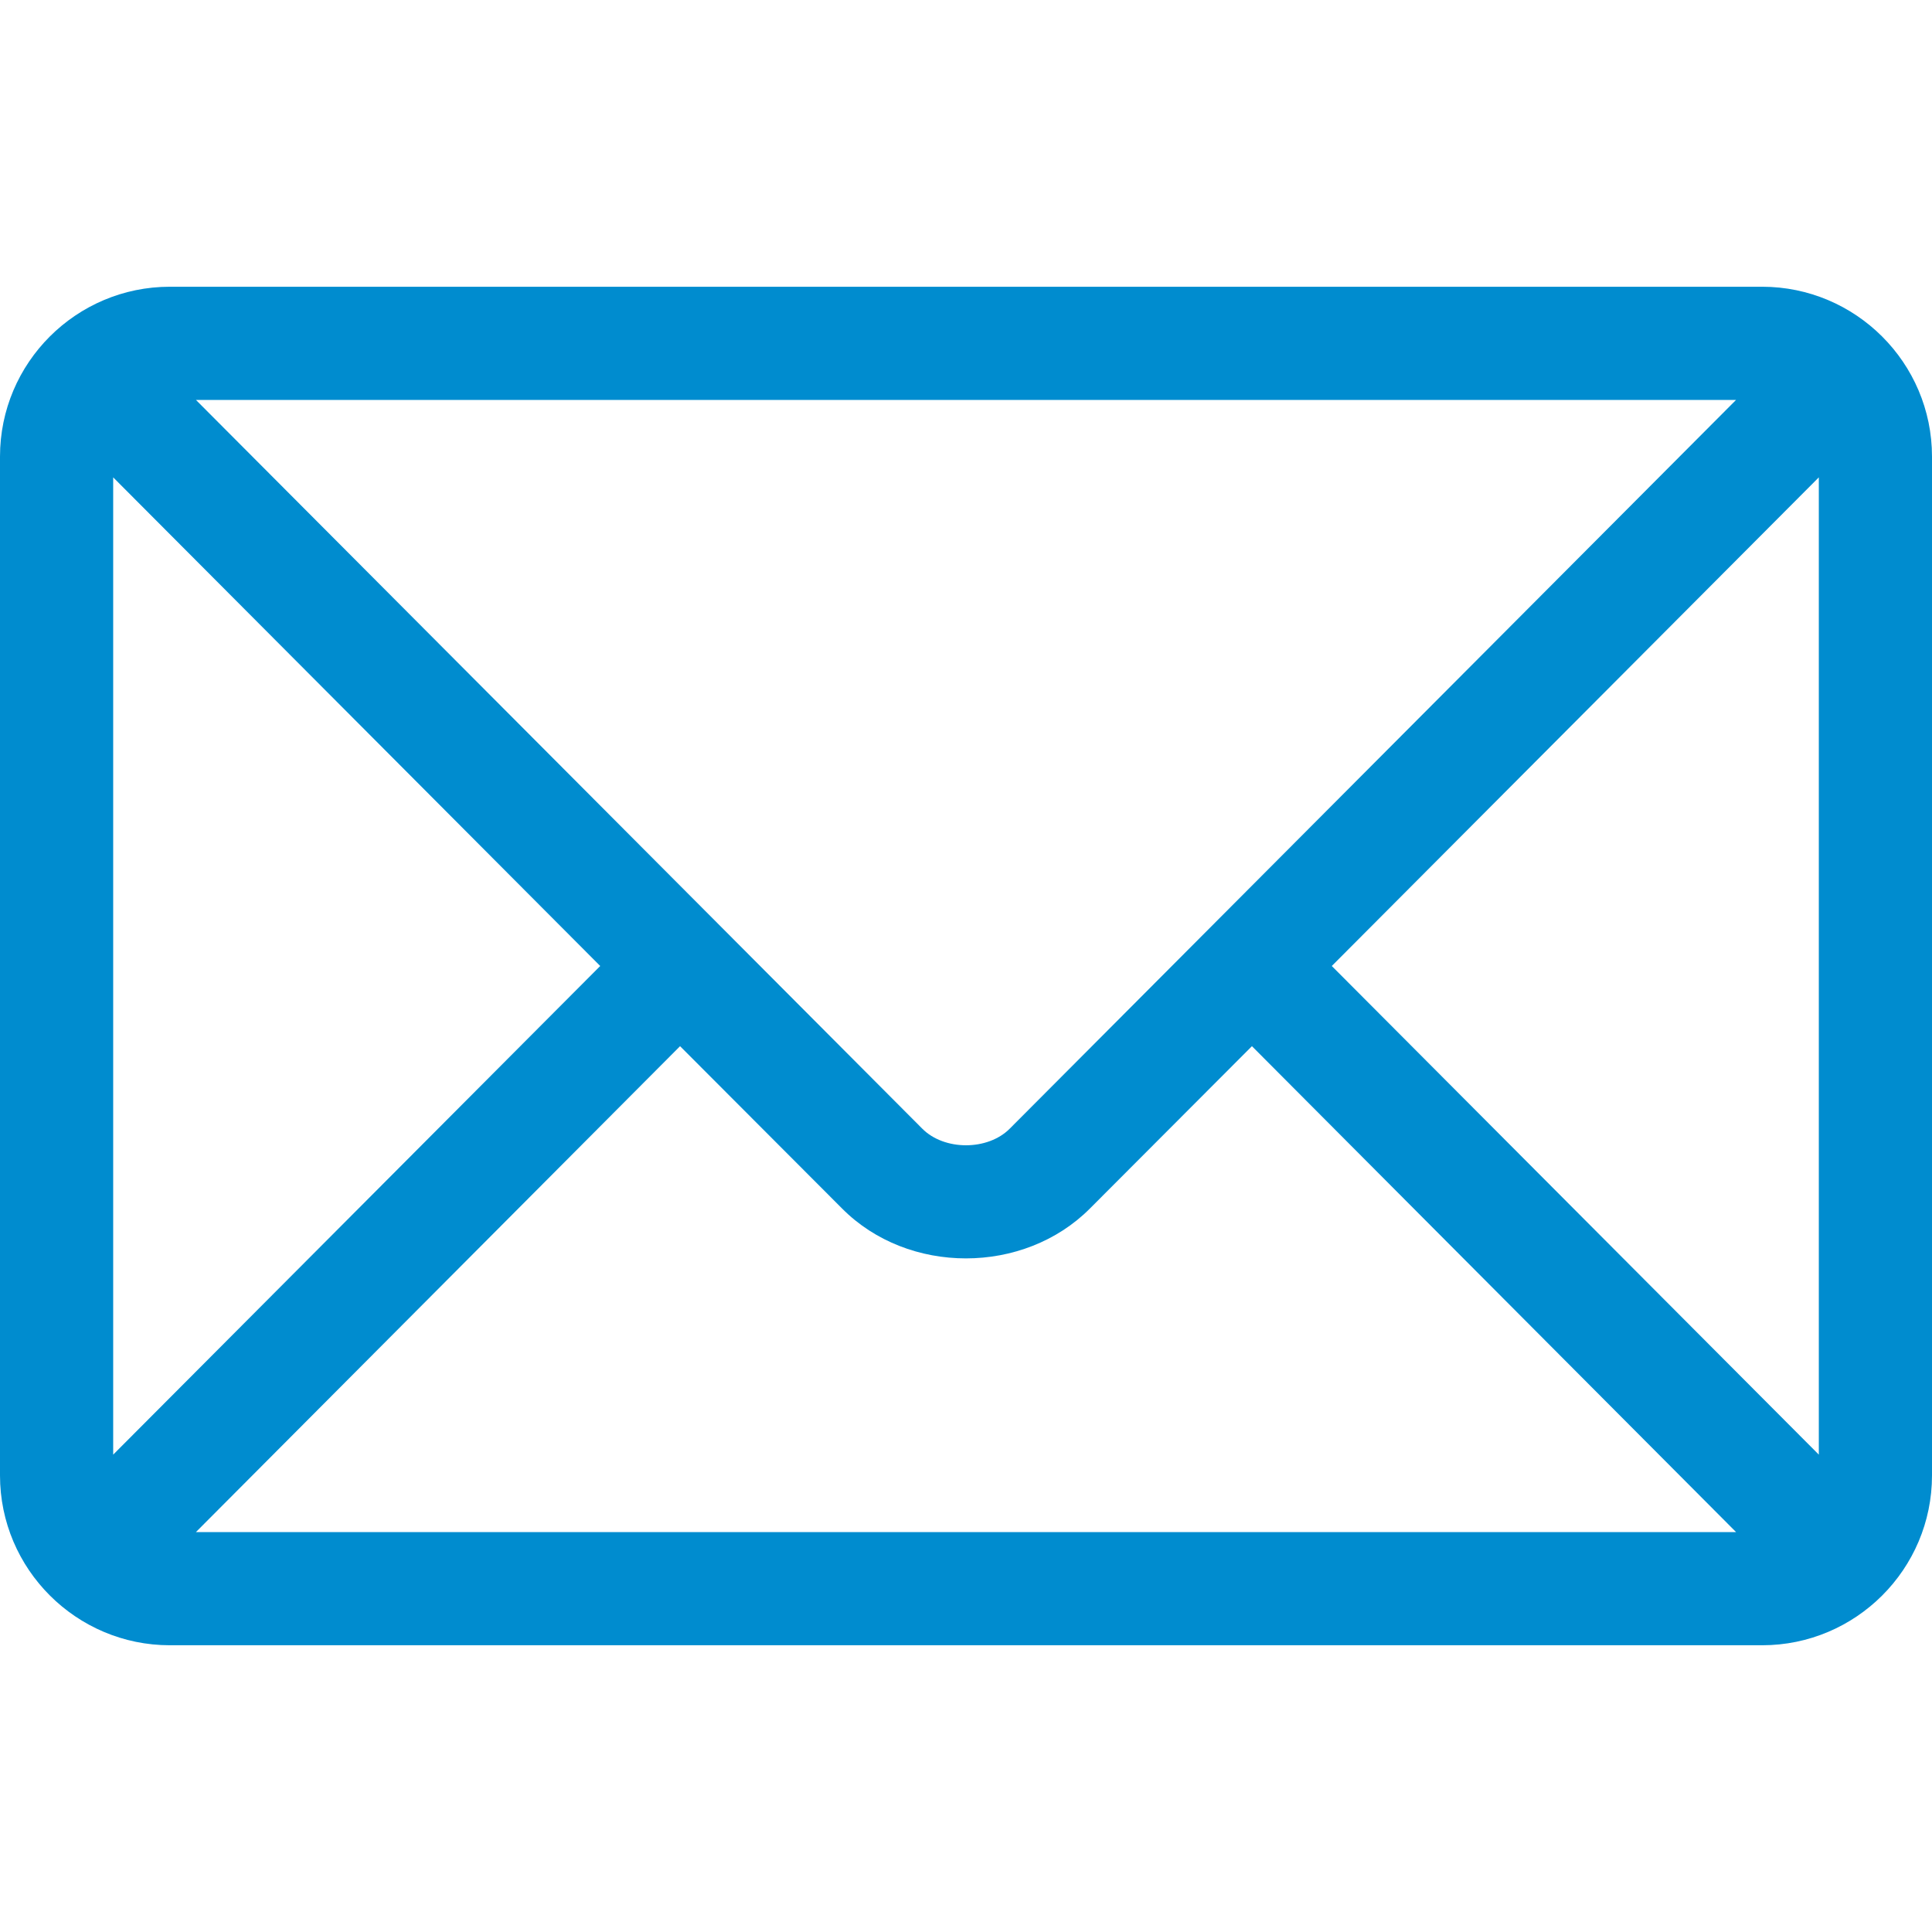 <svg width="12" height="12" viewBox="0 0 12 12" fill="none" xmlns="http://www.w3.org/2000/svg">
<path d="M10.945 1.781H1.055C0.474 1.781 0 2.253 0 2.836V9.164C0 9.747 0.475 10.219 1.055 10.219H10.945C11.526 10.219 12 9.747 12 9.164V2.836C12 2.253 11.525 1.781 10.945 1.781ZM10.783 2.484L6.272 7.01C6.135 7.148 5.865 7.148 5.728 7.01L1.217 2.484H10.783ZM0.703 9.035V2.965L3.728 6L0.703 9.035ZM1.217 9.516L4.224 6.498L5.23 7.506C5.641 7.92 6.359 7.919 6.77 7.506L7.776 6.498L10.783 9.516H1.217ZM11.297 9.035L8.272 6L11.297 2.965V9.035Z" fill="#008CCF"/>
</svg>
